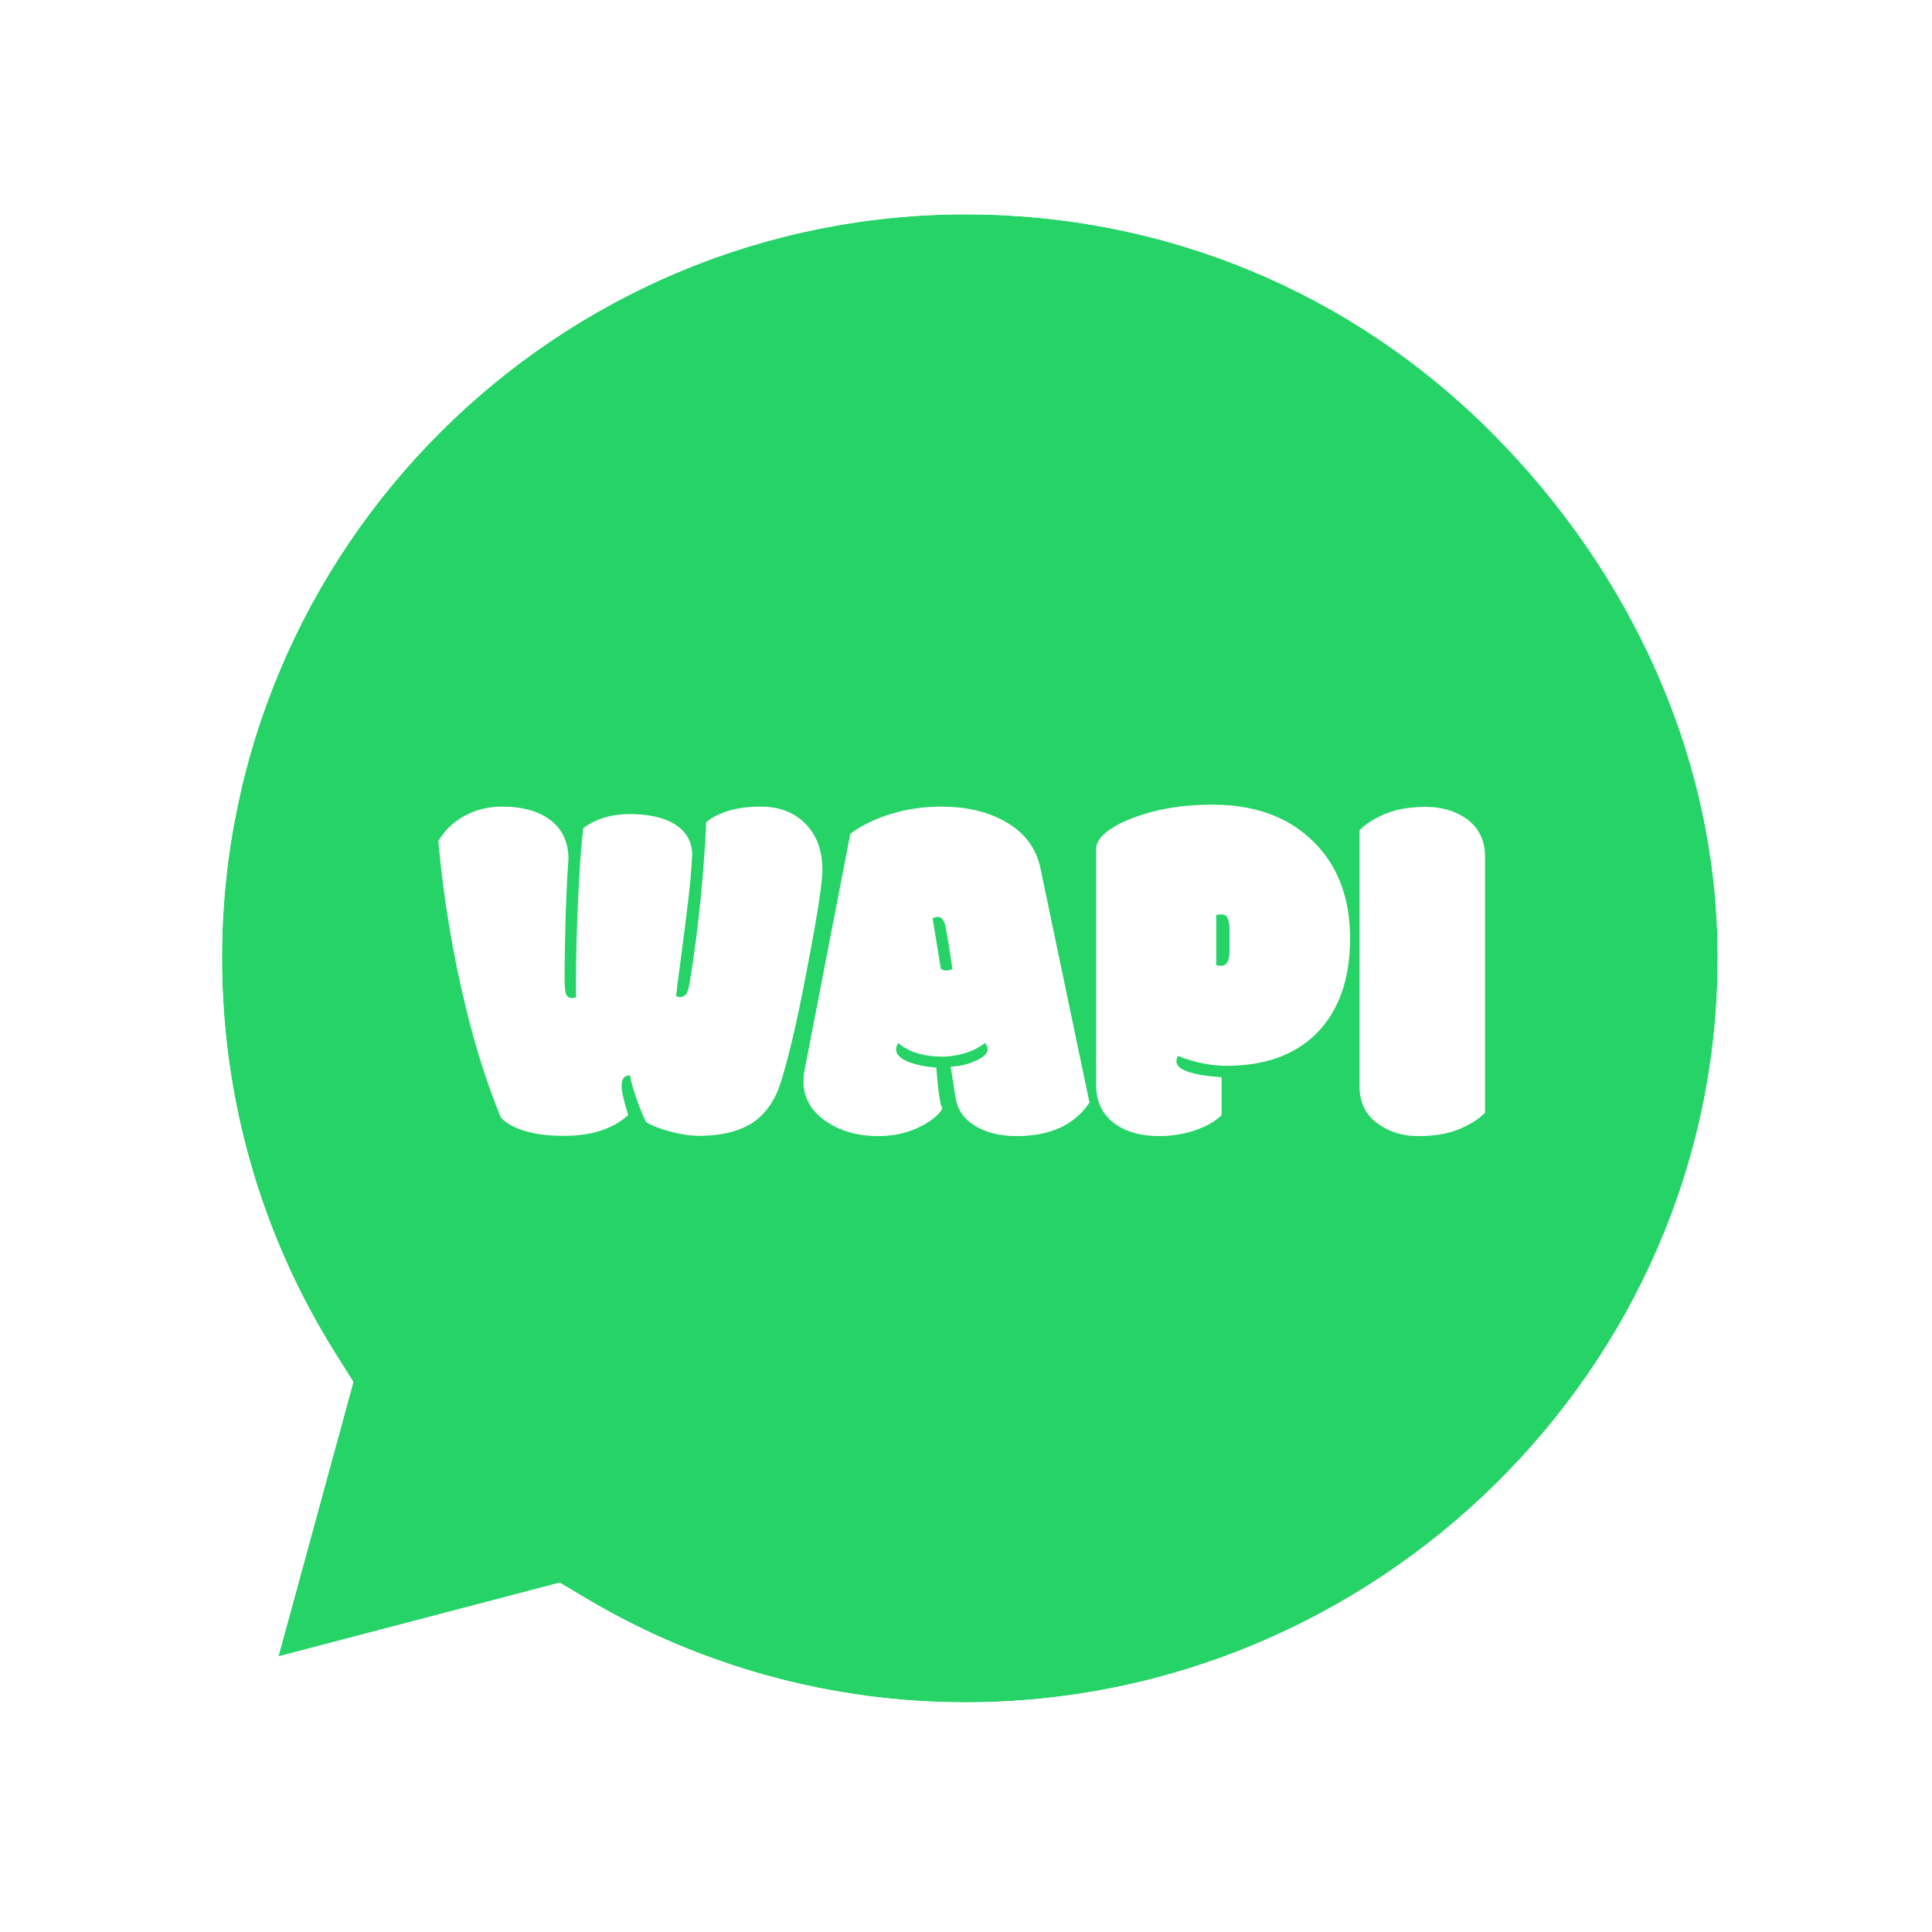 <svg width="428" height="428" viewBox="0 0 428 428" fill="none" xmlns="http://www.w3.org/2000/svg">
<g filter="url(#filter0_d_2_27)">
<path d="M213.911 377.125C184.268 377.125 155.25 369.179 129.982 354.179L124 350.607L61.679 366.946L78.286 306.143L74.357 299.893C57.839 273.643 49.179 243.375 49.179 212.214C49.179 121.411 123.107 47.482 214 47.482C258.018 47.482 299.357 64.625 330.429 95.786C361.5 126.946 380.607 168.286 380.518 212.304C380.518 303.196 304.714 377.125 213.911 377.125Z" fill="#25D366"/>
<path fill-rule="evenodd" clip-rule="evenodd" d="M354.089 72.125C316.679 34.625 266.857 14 213.911 14C104.625 14 15.696 102.929 15.696 212.214C15.696 247.125 24.804 281.232 42.125 311.321L14 414L119.089 386.411C148.018 402.214 180.607 410.518 213.821 410.518H213.911C323.107 410.518 414 321.589 414 212.304C414 159.357 391.5 109.625 354.089 72.125ZM129.982 354.179C155.25 369.179 184.268 377.125 213.911 377.125C304.714 377.125 380.518 303.196 380.518 212.304C380.607 168.286 361.5 126.946 330.429 95.786C299.357 64.625 258.018 47.482 214 47.482C123.107 47.482 49.179 121.411 49.179 212.214C49.179 243.375 57.839 273.643 74.357 299.893L78.286 306.143L61.679 366.946L124 350.607L129.982 354.179Z" fill="white"/>
<path d="M124.935 251.626C121.857 251.626 119.287 251.351 117.225 250.801C114.369 250.104 112.275 249.023 110.942 247.556C107.959 240.259 105.405 232.265 103.279 223.574C100.328 211.547 98.266 199.134 97.092 186.337C98.52 183.917 100.471 182.046 102.946 180.726C105.421 179.37 108.181 178.691 111.228 178.691C115.797 178.691 119.382 179.7 121.984 181.716C124.618 183.733 125.935 186.612 125.935 190.352C125.712 193.139 125.506 197.227 125.316 202.618C125.157 208.008 125.078 212.885 125.078 217.249C125.078 218.459 125.173 219.412 125.363 220.109C125.585 220.769 126.03 221.099 126.696 221.099C126.95 221.099 127.267 221.044 127.648 220.934C127.616 220.604 127.6 220.054 127.6 219.284V217.359C127.6 212.042 127.759 205.918 128.076 198.988C128.394 192.02 128.774 186.832 129.219 183.422C132.106 181.368 135.501 180.341 139.404 180.341C143.307 180.341 146.448 180.965 148.828 182.211C151.684 183.752 153.191 186.007 153.349 188.977C153.191 192.571 152.889 196.109 152.445 199.593C152.033 203.076 151.525 207.091 150.922 211.638C150.319 216.185 149.938 219.192 149.78 220.659C150.034 220.806 150.367 220.879 150.779 220.879C151.192 220.879 151.572 220.696 151.922 220.329C152.271 219.962 152.556 219.082 152.778 217.689C153.762 211.822 154.571 205.643 155.206 199.153C155.84 192.626 156.253 186.942 156.443 182.101C159.362 179.828 163.392 178.691 168.532 178.691C172.689 178.691 176.005 179.975 178.48 182.542C180.955 185.072 182.192 188.482 182.192 192.772C182.192 195.632 181.018 203.131 178.67 215.269C177.464 221.649 176.306 227.113 175.196 231.66C174.085 236.17 173.181 239.342 172.483 241.175C171.023 244.879 168.834 247.556 165.915 249.206C163.027 250.819 159.331 251.626 154.825 251.626C153.016 251.626 150.922 251.314 148.542 250.691C146.194 250.068 144.401 249.371 143.164 248.601C142.529 247.464 141.815 245.741 141.022 243.431C140.229 241.12 139.737 239.379 139.547 238.205C138.309 238.242 137.691 239.012 137.691 240.515C137.691 241.689 138.182 243.852 139.166 247.006C135.834 250.086 131.091 251.626 124.935 251.626Z" fill="white"/>
<path d="M208.417 214.554C208.671 214.847 209.068 214.994 209.607 214.994C210.146 214.994 210.606 214.865 210.987 214.609C210.162 209.035 209.607 205.735 209.321 204.708C208.972 203.645 208.449 203.113 207.751 203.113C207.433 203.113 207.053 203.223 206.608 203.443L208.417 214.554ZM198.993 231.055C198.676 231.568 198.517 232.045 198.517 232.485C198.517 233.548 199.374 234.447 201.087 235.18C202.833 235.877 204.943 236.317 207.418 236.5C207.83 241.781 208.274 244.787 208.75 245.521C208.147 246.878 206.482 248.253 203.753 249.646C201.024 251.003 197.946 251.681 194.519 251.681C189.982 251.681 186.095 250.563 182.858 248.326C179.622 246.052 178.004 243.137 178.004 239.58C178.004 238.627 178.083 237.784 178.242 237.05L188.379 184.687C190.918 182.817 193.948 181.35 197.47 180.286C200.992 179.223 204.657 178.691 208.465 178.691C213.922 178.691 218.587 179.755 222.458 181.881C226.868 184.302 229.549 187.804 230.501 192.387L241.353 244.256C238.053 249.206 232.675 251.681 225.218 251.681C221.601 251.681 218.539 250.929 216.032 249.426C213.526 247.923 212.066 245.777 211.654 242.991L210.606 236.28C212.51 236.243 214.351 235.822 216.128 235.015C217.904 234.208 218.793 233.365 218.793 232.485C218.793 231.898 218.587 231.421 218.174 231.055C216.968 232.045 215.493 232.797 213.748 233.31C212.003 233.823 210.384 234.08 208.893 234.08C204.609 234.08 201.31 233.072 198.993 231.055Z" fill="white"/>
<path d="M269.434 213.784C269.561 213.894 269.926 213.949 270.529 213.949C271.132 213.949 271.592 213.674 271.909 213.124C272.226 212.574 272.385 211.675 272.385 210.428V206.248C272.385 204.928 272.242 203.993 271.957 203.443C271.703 202.856 271.259 202.563 270.624 202.563C270.021 202.563 269.609 202.636 269.387 202.783C269.418 202.966 269.434 203.278 269.434 203.718V213.784ZM270.624 238.645V247.061C269.228 248.418 267.261 249.536 264.722 250.416C262.184 251.259 259.534 251.681 256.774 251.681C252.839 251.681 249.619 250.801 247.112 249.041C244.256 247.024 242.828 244.109 242.828 240.295V188.042C242.828 186.868 243.511 185.695 244.875 184.522C246.271 183.348 248.191 182.285 250.634 181.331C255.87 179.278 261.851 178.251 268.577 178.251C277.874 178.251 285.283 180.928 290.804 186.282C296.326 191.635 299.086 198.841 299.086 207.898C299.086 216.919 296.595 223.941 291.614 228.965C286.822 233.732 280.175 236.115 271.671 236.115C269.736 236.115 267.657 235.858 265.436 235.345C263.247 234.795 261.771 234.318 261.01 233.915C260.756 234.208 260.629 234.612 260.629 235.125C260.629 236.995 263.961 238.169 270.624 238.645Z" fill="white"/>
<path d="M328.976 189.692V246.511C327.516 247.978 325.565 249.206 323.122 250.196C320.678 251.186 317.712 251.681 314.221 251.681C310.731 251.681 307.764 250.783 305.321 248.986C302.56 247.043 301.18 244.292 301.18 240.735V183.917C302.64 182.45 304.591 181.221 307.034 180.231C309.478 179.241 312.429 178.746 315.887 178.746C319.346 178.746 322.344 179.626 324.883 181.386C327.611 183.403 328.976 186.172 328.976 189.692Z" fill="white"/>
</g>
<defs>
<filter id="filter0_d_2_27" x="0" y="0" width="428" height="428" filterUnits="userSpaceOnUse" color-interpolation-filters="sRGB">
<feFlood flood-opacity="0" result="BackgroundImageFix"/>
<feColorMatrix in="SourceAlpha" type="matrix" values="0 0 0 0 0 0 0 0 0 0 0 0 0 0 0 0 0 0 127 0" result="hardAlpha"/>
<feOffset/>
<feGaussianBlur stdDeviation="7"/>
<feComposite in2="hardAlpha" operator="out"/>
<feColorMatrix type="matrix" values="0 0 0 0 0 0 0 0 0 0 0 0 0 0 0 0 0 0 0.25 0"/>
<feBlend mode="normal" in2="BackgroundImageFix" result="effect1_dropShadow_2_27"/>
<feBlend mode="normal" in="SourceGraphic" in2="effect1_dropShadow_2_27" result="shape"/>
</filter>
</defs>
</svg>
